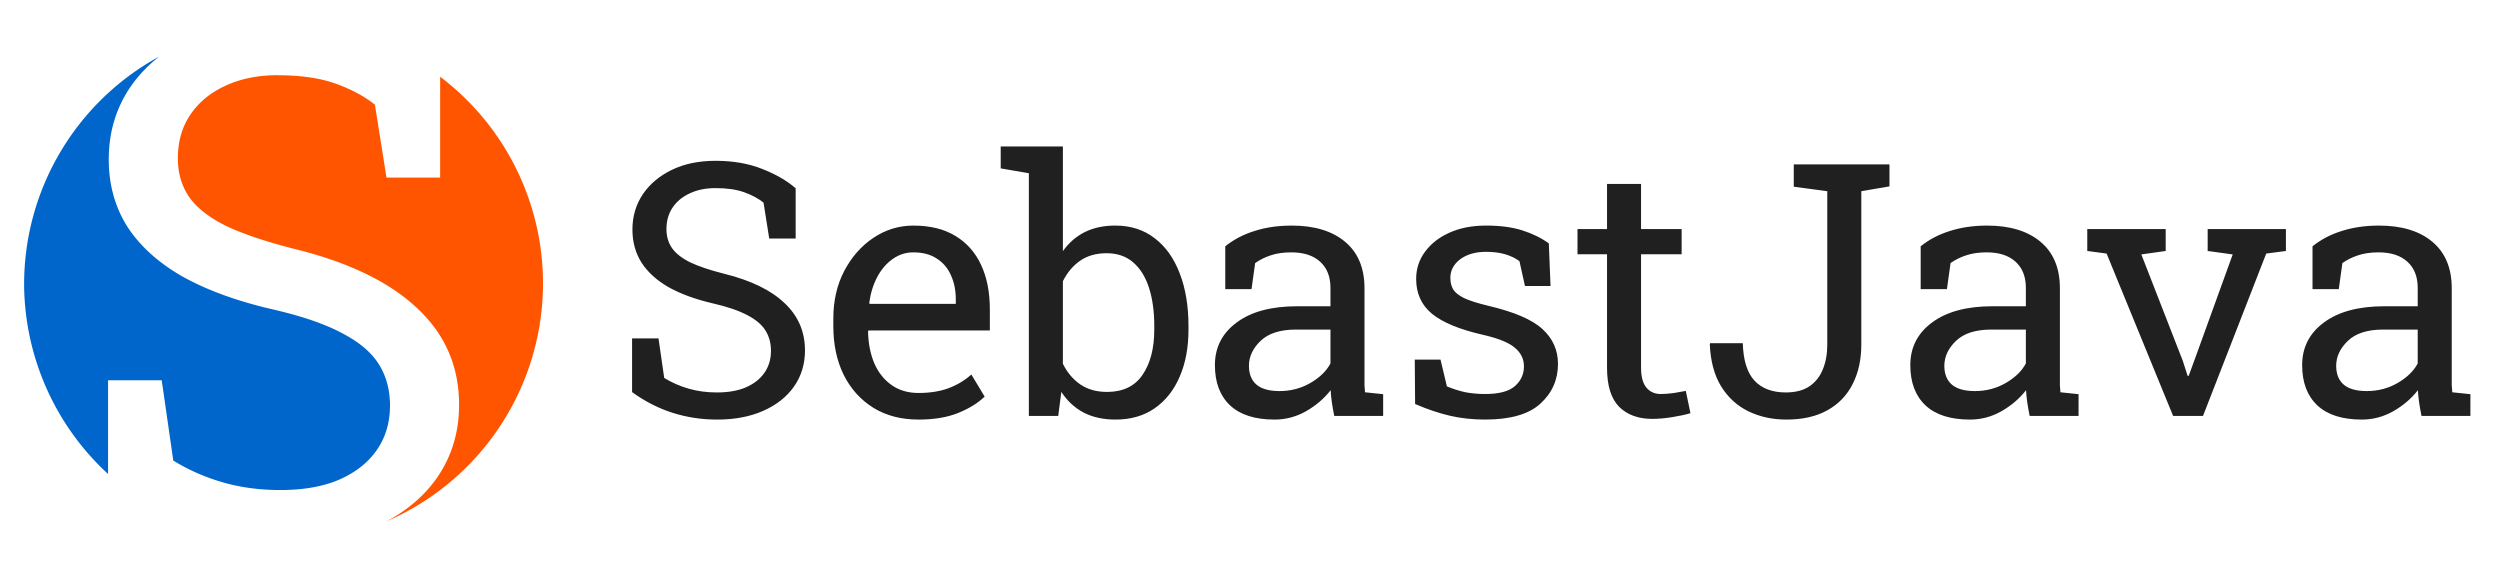 <?xml version="1.0" encoding="UTF-8" standalone="no"?>
<!-- Created with Inkscape (http://www.inkscape.org/) -->

<svg
   width="530"
   height="120"
   viewBox="0 0 530 120"
   version="1.1"
   id="svg1"
   inkscape:version="1.3.2 (091e20ef0f, 2023-11-25)"
   sodipodi:docname="SebastJava-logoname-04-converted.svg"
   xmlns:inkscape="http://www.inkscape.org/namespaces/inkscape"
   xmlns:sodipodi="http://sodipodi.sourceforge.net/DTD/sodipodi-0.dtd"
   xmlns="http://www.w3.org/2000/svg"
   xmlns:svg="http://www.w3.org/2000/svg">
  <sodipodi:namedview
     id="namedview1"
     pagecolor="#e5e5e5"
     bordercolor="#000000"
     borderopacity="0.25"
     inkscape:showpageshadow="false"
     inkscape:pageopacity="0.0"
     inkscape:pagecheckerboard="0"
     inkscape:deskcolor="#d1d1d1"
     inkscape:document-units="px"
     inkscape:current-layer="layer1"
     showborder="false"
     borderlayer="false" />
  <defs
     id="defs1" />
  <g
     inkscape:label="Layer 1"
     inkscape:groupmode="layer"
     id="layer1"
     transform="translate(-837.619,-814.256)">
    <g
       id="logo-name">
      <path
         style="font-size:75px;line-height:75px;font-family:'Roboto Slab';-inkscape-font-specification:'Roboto Slab';text-align:end;letter-spacing:0px;text-anchor:end;fill:#202020;stroke-width:0;stroke-linejoin:round;stroke:none;fill-opacity:1"
         d="m 989.6,903.205 q -4.871,0 -9.375,-1.428 -4.504,-1.428 -8.606,-4.395 v -11.389 h 5.603 l 1.208,8.386 q 2.38,1.465 5.164,2.271 2.783,0.806 6.006,0.806 3.662,0 6.189,-1.099 2.563,-1.135 3.918,-3.113 1.355,-1.978 1.355,-4.614 0,-2.454 -1.172,-4.321 -1.172,-1.868 -3.882,-3.259 -2.673,-1.428 -7.324,-2.49 -5.493,-1.282 -9.302,-3.406 -3.772,-2.161 -5.75,-5.2 -1.941,-3.076 -1.941,-7.031 0,-4.175 2.197,-7.471 2.234,-3.296 6.189,-5.2 3.955,-1.904 9.229,-1.904 5.603,0 9.888,1.721 4.321,1.685 7.104,4.102 v 10.657 h -5.603 l -1.208,-7.617 q -1.648,-1.318 -4.102,-2.197 -2.454,-0.879 -6.079,-0.879 -3.076,0 -5.42,1.099 -2.344,1.062 -3.662,3.003 -1.318,1.941 -1.318,4.578 0,2.307 1.172,4.028 1.208,1.721 3.882,3.04 2.71,1.282 7.214,2.417 8.423,2.087 12.744,6.189 4.358,4.065 4.358,10.071 0,4.285 -2.307,7.617 -2.307,3.296 -6.519,5.164 -4.175,1.868 -9.851,1.868 z m 42.737,0 q -5.493,0 -9.558,-2.49 -4.065,-2.527 -6.299,-6.995 -2.197,-4.468 -2.197,-10.327 v -1.611 q 0,-5.64 2.307,-10.071 2.344,-4.468 6.189,-7.031 3.882,-2.6 8.46,-2.6 5.347,0 8.936,2.197 3.625,2.197 5.457,6.189 1.831,3.955 1.831,9.338 v 4.504 h -25.708 l -0.11,0.183 q 0.073,3.809 1.318,6.775 1.282,2.93 3.662,4.614 2.38,1.685 5.713,1.685 3.662,0 6.409,-1.025 2.783,-1.062 4.797,-2.893 l 2.82,4.688 q -2.124,2.051 -5.64,3.479 -3.479,1.392 -8.386,1.392 z m -10.364,-24.536 h 18.274 v -0.952 q 0,-2.856 -1.025,-5.09 -0.989,-2.271 -3.003,-3.552 -1.978,-1.318 -4.981,-1.318 -2.417,0 -4.394,1.428 -1.978,1.392 -3.259,3.809 -1.282,2.417 -1.685,5.493 z m 52.148,24.536 q -3.882,0 -6.738,-1.465 -2.856,-1.501 -4.761,-4.395 l -0.659,5.09 h -6.226 v -51.453 l -5.969,-1.025 v -4.651 h 13.184 v 22.192 q 1.868,-2.637 4.614,-4.028 2.783,-1.392 6.482,-1.392 4.907,0 8.35,2.673 3.479,2.637 5.31,7.434 1.868,4.797 1.868,11.169 v 0.769 q 0,5.713 -1.868,9.998 -1.831,4.285 -5.31,6.702 -3.442,2.38 -8.276,2.38 z m -1.831,-5.859 q 5.09,0 7.544,-3.625 2.49,-3.625 2.49,-9.595 v -0.769 q 0,-4.578 -1.099,-8.02 -1.099,-3.479 -3.333,-5.42 -2.234,-1.978 -5.676,-1.978 -3.333,0 -5.64,1.611 -2.271,1.611 -3.626,4.321 v 17.505 q 1.355,2.747 3.662,4.358 2.344,1.611 5.676,1.611 z m 35.523,5.859 q -6.189,0 -9.412,-3.003 -3.223,-3.04 -3.223,-8.533 0,-5.64 4.614,-9.045 4.614,-3.442 12.817,-3.442 h 7.068 v -3.882 q 0,-3.589 -2.197,-5.566 -2.161,-1.978 -6.116,-1.978 -2.49,0 -4.321,0.623 -1.831,0.586 -3.333,1.648 l -0.769,5.53 h -5.566 V 866.474 q 2.673,-2.161 6.226,-3.259 3.552,-1.135 7.873,-1.135 7.214,0 11.316,3.442 4.102,3.442 4.102,9.851 v 19.08 q 0,0.769 0,1.501 0.037,0.732 0.11,1.465 l 3.845,0.403 v 4.614 h -10.364 q -0.33,-1.611 -0.513,-2.893 -0.183,-1.282 -0.256,-2.563 -2.087,2.673 -5.237,4.468 -3.113,1.758 -6.665,1.758 z m 1.062,-6.042 q 3.589,0 6.555,-1.721 2.966,-1.721 4.248,-4.138 v -7.178 h -7.324 q -4.98,0 -7.471,2.38 -2.49,2.38 -2.49,5.31 0,2.6 1.611,3.992 1.611,1.355 4.871,1.355 z m 43.616,6.042 q -3.992,0 -7.471,-0.806 -3.479,-0.806 -7.397,-2.49 l -0.073,-9.412 h 5.457 l 1.355,5.676 q 2.051,0.842 3.955,1.245 1.941,0.366 4.175,0.366 4.395,0 6.299,-1.685 1.904,-1.685 1.904,-4.175 0,-2.344 -1.941,-3.955 -1.904,-1.648 -6.958,-2.783 -7.178,-1.648 -10.584,-4.395 -3.369,-2.783 -3.369,-7.397 0,-3.223 1.868,-5.75 1.868,-2.563 5.2,-4.065 3.333,-1.501 7.764,-1.501 4.504,0 7.69,1.025 3.223,1.025 5.603,2.747 l 0.366,9.045 h -5.42 l -1.172,-5.273 q -1.282,-0.952 -3.039,-1.465 -1.758,-0.513 -4.028,-0.513 -3.369,0 -5.493,1.575 -2.087,1.575 -2.087,3.955 0,1.392 0.586,2.417 0.623,1.025 2.344,1.868 1.721,0.806 5.054,1.611 8.276,1.941 11.536,4.944 3.296,3.003 3.296,7.397 0,5.017 -3.735,8.423 -3.699,3.369 -11.682,3.369 z m 35.376,-0.146 q -4.394,0 -6.995,-2.563 -2.563,-2.6 -2.563,-8.276 v -24.06 h -6.262 v -5.347 h 6.262 v -9.558 h 7.214 v 9.558 h 8.606 v 5.347 h -8.606 v 24.06 q 0,2.856 1.135,4.211 1.135,1.355 3.04,1.355 1.282,0 2.856,-0.22 1.575,-0.256 2.454,-0.439 l 0.989,4.724 q -1.575,0.476 -3.882,0.842 -2.271,0.366 -4.248,0.366 z m 28.455,0.146 q -4.431,0 -8.057,-1.758 -3.589,-1.758 -5.786,-5.31 -2.161,-3.552 -2.38,-8.899 l 0.073,-0.22 h 6.921 q 0.146,5.383 2.454,7.91 2.344,2.527 6.665,2.527 3.04,0 4.981,-1.282 1.941,-1.318 2.857,-3.589 0.952,-2.307 0.952,-5.273 v -32.52 l -7.104,-0.952 v -4.724 h 20.288 v 4.651 l -5.969,1.025 v 32.52 q 0,4.761 -1.831,8.35 -1.794,3.589 -5.347,5.566 -3.516,1.978 -8.716,1.978 z m 38.917,0 q -6.189,0 -9.412,-3.003 -3.223,-3.04 -3.223,-8.533 0,-5.64 4.614,-9.045 4.614,-3.442 12.817,-3.442 h 7.068 v -3.882 q 0,-3.589 -2.197,-5.566 -2.161,-1.978 -6.116,-1.978 -2.49,0 -4.321,0.623 -1.831,0.586 -3.333,1.648 l -0.769,5.53 h -5.566 V 866.474 q 2.673,-2.161 6.226,-3.259 3.552,-1.135 7.873,-1.135 7.214,0 11.316,3.442 4.102,3.442 4.102,9.851 v 19.08 q 0,0.769 0,1.501 0.037,0.732 0.11,1.465 l 3.845,0.403 v 4.614 h -10.364 q -0.33,-1.611 -0.513,-2.893 -0.183,-1.282 -0.256,-2.563 -2.087,2.673 -5.237,4.468 -3.113,1.758 -6.665,1.758 z m 1.062,-6.042 q 3.589,0 6.555,-1.721 2.966,-1.721 4.248,-4.138 v -7.178 h -7.324 q -4.98,0 -7.471,2.38 -2.49,2.38 -2.49,5.31 0,2.6 1.611,3.992 1.611,1.355 4.871,1.355 z m 42.019,5.273 -14.099,-34.424 -4.101,-0.549 v -4.651 h 16.626 v 4.651 l -5.164,0.732 8.789,22.559 1.025,3.186 h 0.22 l 1.172,-3.186 8.166,-22.559 -5.31,-0.732 v -4.651 h 16.589 v 4.651 l -4.175,0.549 -13.403,34.424 z m 39.99,0.769 q -6.189,0 -9.412,-3.003 -3.223,-3.04 -3.223,-8.533 0,-5.64 4.614,-9.045 4.614,-3.442 12.817,-3.442 h 7.068 v -3.882 q 0,-3.589 -2.197,-5.566 -2.161,-1.978 -6.116,-1.978 -2.49,0 -4.321,0.623 -1.831,0.586 -3.333,1.648 l -0.769,5.53 h -5.566 V 866.474 q 2.673,-2.161 6.226,-3.259 3.552,-1.135 7.873,-1.135 7.214,0 11.316,3.442 4.102,3.442 4.102,9.851 v 19.08 q 0,0.769 0,1.501 0.037,0.732 0.11,1.465 l 3.845,0.403 v 4.614 h -10.364 q -0.33,-1.611 -0.513,-2.893 -0.183,-1.282 -0.256,-2.563 -2.087,2.673 -5.237,4.468 -3.113,1.758 -6.665,1.758 z m 1.062,-6.042 q 3.589,0 6.555,-1.721 2.966,-1.721 4.248,-4.138 v -7.178 h -7.324 q -4.98,0 -7.471,2.38 -2.49,2.38 -2.49,5.31 0,2.6 1.611,3.992 1.611,1.355 4.871,1.355 z"
         id="name"
         aria-label="SebastJava" />
      <g
         id="logo"
         transform="matrix(1.504,0,0,1.504,-441.475,-319.767)">
        <circle
           style="display:inline;fill:#ffffff;fill-opacity:0;stroke:none;stroke-width:0;stroke-linejoin:round"
           id="bkgnd-circle"
           cx="890.432"
           cy="793.966"
           r="39.897" />
        <path
           d="m 889.962,830.838 q -6.574,0 -12.653,-1.928 -6.08,-1.928 -11.616,-5.931 V 807.607 h 7.562 l 1.631,11.319 q 3.213,1.977 6.969,3.065 3.757,1.087 8.106,1.087 4.943,0 8.353,-1.483 3.46,-1.532 5.289,-4.201 1.829,-2.669 1.829,-6.228 0,-3.312 -1.582,-5.832 -1.582,-2.521 -5.239,-4.399 -3.608,-1.928 -9.886,-3.361 -7.414,-1.73 -12.555,-4.597 -5.091,-2.916 -7.76,-7.019 -2.62,-4.152 -2.62,-9.49 0,-5.635 2.966,-10.083 3.015,-4.449 8.353,-7.019 5.338,-2.57 12.456,-2.57 7.562,0 13.345,2.323 5.832,2.274 9.589,5.536 v 14.383 h -7.562 l -1.631,-10.281 q -2.224,-1.779 -5.536,-2.966 -3.312,-1.186 -8.205,-1.186 -4.152,0 -7.315,1.483 -3.163,1.433 -4.943,4.053 -1.779,2.62 -1.779,6.178 0,3.114 1.582,5.437 1.631,2.323 5.239,4.103 3.658,1.73 9.737,3.262 11.368,2.817 17.201,8.353 5.882,5.486 5.882,13.593 0,5.783 -3.114,10.281 -3.114,4.448 -8.798,6.969 -5.635,2.521 -13.296,2.521 z"
           id="bkgnd-S-path"
           style="font-size:101.228px;line-height:101.228px;font-family:'Roboto Slab';-inkscape-font-specification:'Roboto Slab';letter-spacing:0px;display:none;fill:#ffffff;fill-opacity:0;stroke:none;stroke-width:0;stroke-linejoin:round"
           aria-label="S" />
        <path
           style="fill:#0066cc;fill-opacity:1;stroke:none;stroke-width:0;stroke-linejoin:round"
           d="m 872.899,761.977 a 36.572,36.572 0 0 0 -19.039,31.99 36.572,36.572 0 0 0 11.834,26.85 v -13.209 h 7.562 l 1.631,11.318 c 2.142,1.318 4.464,2.34 6.969,3.064 2.504,0.725 5.208,1.088 8.107,1.088 3.295,0 6.078,-0.494 8.352,-1.482 2.307,-1.022 4.07,-2.422 5.289,-4.201 1.219,-1.779 1.83,-3.856 1.83,-6.229 0,-2.208 -0.528,-4.151 -1.582,-5.832 -1.054,-1.681 -2.802,-3.148 -5.24,-4.4 -2.405,-1.285 -5.7,-2.406 -9.885,-3.361 -4.943,-1.153 -9.128,-2.684 -12.555,-4.596 -3.394,-1.944 -5.98,-4.285 -7.76,-7.02 -1.746,-2.768 -2.621,-5.931 -2.621,-9.49 0,-3.757 0.99,-7.116 2.967,-10.082 1.132,-1.67 2.518,-3.135 4.141,-4.408 z"
           id="bottom-color" />
        <path
           style="fill:#ff5500;fill-opacity:1;stroke:none;stroke-width:0;stroke-linejoin:round"
           d="m 889.567,764.606 c -2.768,0 -5.206,0.494 -7.314,1.482 -2.109,0.956 -3.757,2.306 -4.943,4.053 -1.186,1.746 -1.779,3.805 -1.779,6.178 0,2.076 0.528,3.889 1.582,5.438 1.087,1.549 2.833,2.917 5.238,4.104 2.438,1.153 5.685,2.24 9.738,3.262 7.579,1.878 13.313,4.663 17.201,8.354 3.921,3.658 5.881,8.188 5.881,13.592 0,3.855 -1.037,7.283 -3.113,10.281 -1.757,2.51 -4.135,4.553 -7.119,6.143 a 36.572,36.572 0 0 0 22.066,-33.523 36.572,36.572 0 0 0 -14.502,-29.152 v 14.223 h -7.562 l -1.633,-10.281 c -1.483,-1.186 -3.327,-2.174 -5.535,-2.965 -2.208,-0.791 -4.943,-1.186 -8.205,-1.186 z"
           id="top-color" />
      </g>
    </g>
  </g>
</svg>
